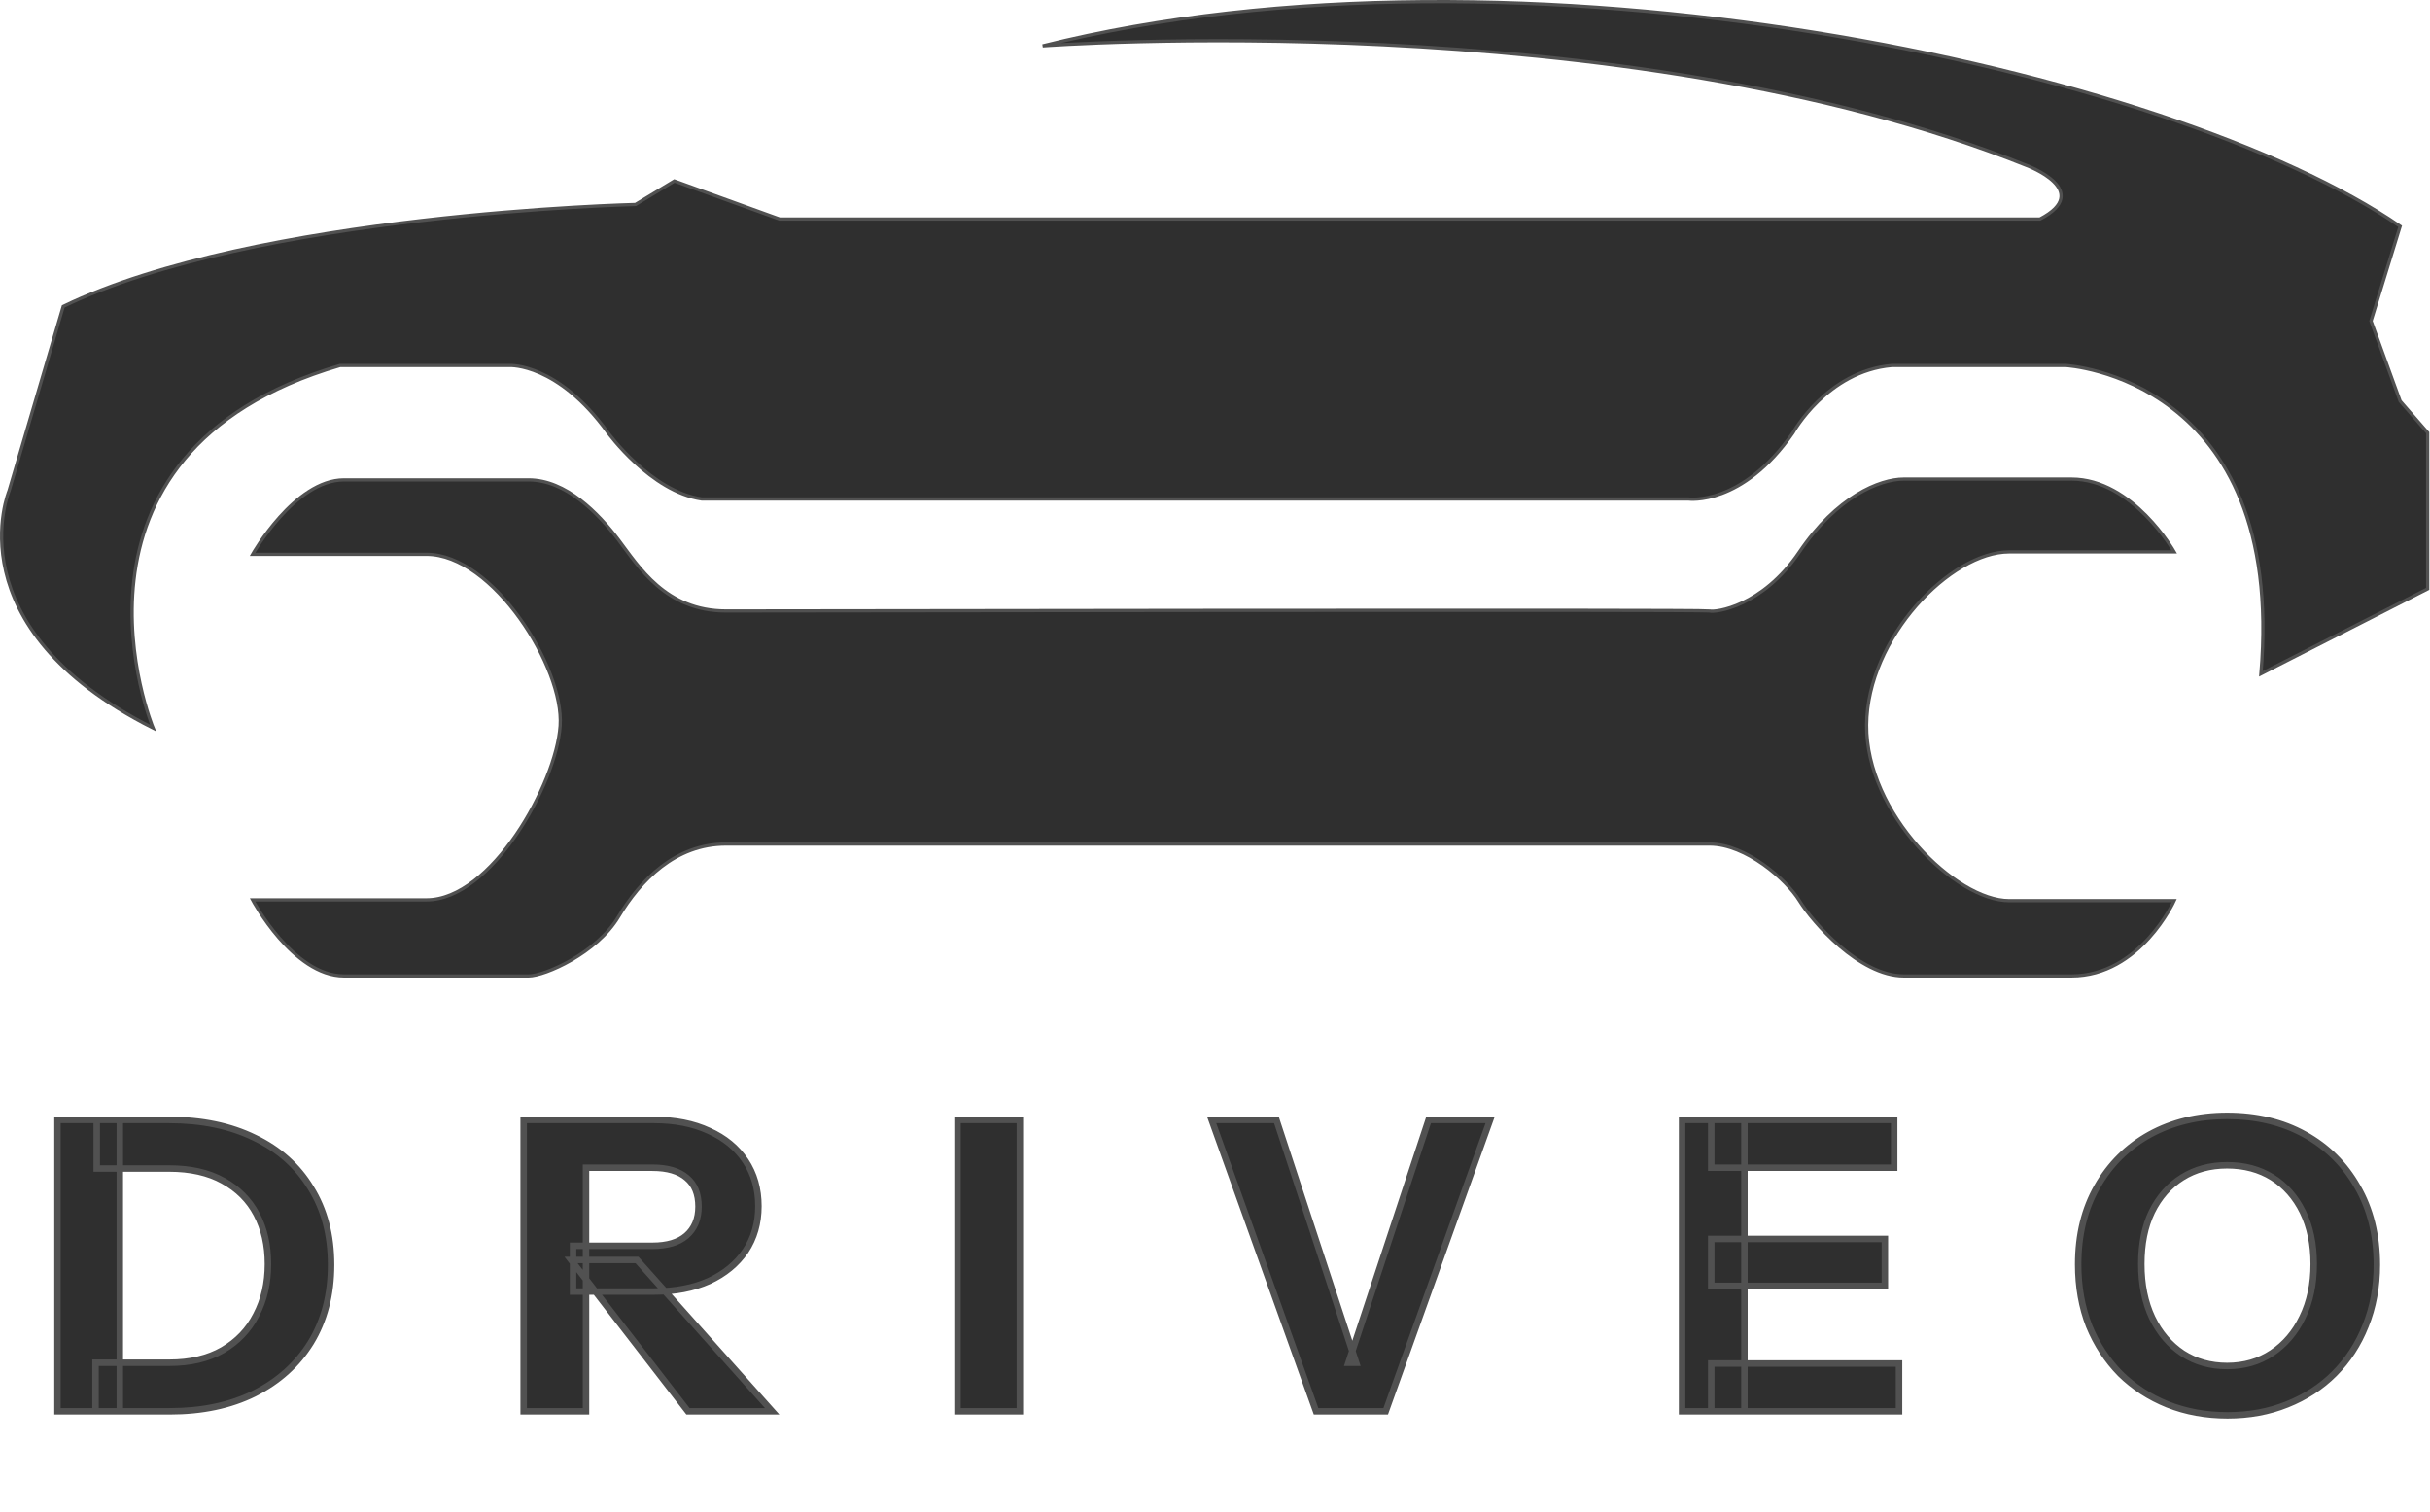 <svg width="1501" height="934" viewBox="0 0 1501 934" fill="none" xmlns="http://www.w3.org/2000/svg">
<path d="M644.057 28.333C938.057 -45.167 1341.06 42.333 1482.56 139.833L1464.56 198.333L1482.56 247.833L1499.56 267.333V363.833L1396.56 416.333C1412.06 233.333 1276.06 225.833 1276.06 225.833H1168.56C1128.56 229.333 1107.56 267.333 1107.56 267.333C1076.06 312.833 1043.06 308.333 1043.06 308.333H433.556C402.056 303.833 375.556 267.333 375.556 267.333C344.556 224.333 315.056 225.833 315.056 225.833H210.056C24.556 280.333 94.557 449.833 94.557 449.833C-29.444 387.333 5.557 303.333 5.557 303.333L39.057 189.333C157.557 131.833 392.557 126.333 392.557 126.333L416.557 111.833L481.557 135.333H1260.06C1293.56 117.833 1252.06 102.333 1252.06 102.333C1002.06 1.833 644.057 28.333 644.057 28.333Z" fill="#2F2F2F" stroke="#515151" stroke-width="2"/>
<path d="M1056 377.5C1052.5 376.499 486 377.5 448.5 377.5C411 377.5 394.5 350 382 333.5C369.5 317 349.5 296.5 326.5 296.5H212.5C182 296.5 156 342.5 156 342.5H263.5C304.5 342.5 348.5 412.501 346 448.5C343.5 484.499 303.5 556 263.5 556H156C156 556 181 603 212.5 603H326.5C336.5 603 368.5 589.001 382 566.5C395.5 543.999 417 521.5 448.5 521.5H1056C1078.5 521.5 1103.5 543.501 1111.5 556.5C1119.5 569.499 1148.5 603 1176 603H1279.5C1322 603 1343 556.5 1343 556.5H1241C1208 556.5 1152.63 502.556 1153 448C1153.37 393.899 1205 341 1241 341H1343C1343 341 1317.5 296.001 1279.5 296C1251.05 296 1215.59 296 1193.27 296L1176 296C1161 296 1134.5 306.999 1111.5 341C1088.5 375.002 1059.5 378.502 1056 377.5Z" fill="#2F2F2F" stroke="#515151" stroke-width="2"/>
<mask id="path-3-outside-1_248_1053" maskUnits="userSpaceOnUse" x="33" y="687" width="1438" height="190" fill="black">
<rect fill="white" x="33" y="687" width="1438" height="190"/>
<path d="M59 872V842H104.5C117.5 842 128.5 839.417 137.5 834.25C146.667 828.917 153.583 821.667 158.25 812.5C163.083 803.333 165.5 792.833 165.5 781C165.5 769.333 163.167 759.083 158.5 750.25C153.833 741.417 146.917 734.5 137.75 729.5C128.75 724.5 117.667 722 104.5 722H59.75V692H104.5C124.667 692 142.25 695.667 157.25 703C172.25 710.167 183.833 720.5 192 734C200.333 747.333 204.5 763.167 204.5 781.5C204.5 799.833 200.333 815.833 192 829.5C183.667 843 172 853.5 157 861C142.167 868.333 124.75 872 104.75 872H59ZM35.5 872V692H74V872H35.5ZM323.465 872V692H403.965C416.965 692 428.298 694.25 437.965 698.75C447.632 703.083 455.132 709.25 460.465 717.25C465.798 725.25 468.465 734.583 468.465 745.25C468.465 755.75 465.798 765 460.465 773C455.132 780.833 447.632 787 437.965 791.5C428.298 795.833 416.965 798 403.965 798H353.965V769.75H402.965C412.132 769.75 419.132 767.667 423.965 763.5C428.965 759.167 431.465 753.167 431.465 745.5C431.465 737.667 429.048 731.75 424.215 727.75C419.382 723.583 412.298 721.5 402.965 721.5H361.965V872H323.465ZM424.965 872L352.715 778.5H393.465L476.965 872H424.965ZM591.457 872V692H629.957V872H591.457ZM812.934 872L748.434 692H788.434L837.684 842H832.934L882.434 692H920.434L855.934 872H812.934ZM1039.02 872V692H1077.52V872H1039.02ZM1057.02 872V842.5H1173.02V872H1057.02ZM1057.02 794.5V765.5H1164.27V794.5H1057.02ZM1057.02 721.5V692H1170.02V721.5H1057.02ZM1375.92 874.5C1362.59 874.5 1350.26 872.25 1338.92 867.75C1327.76 863.25 1318.01 856.917 1309.67 848.75C1301.51 840.417 1295.09 830.583 1290.42 819.25C1285.92 807.75 1283.67 795.083 1283.67 781.25C1283.67 762.917 1287.59 746.917 1295.42 733.25C1303.26 719.417 1314.09 708.667 1327.92 701C1341.92 693.333 1357.84 689.5 1375.67 689.5C1393.84 689.5 1409.84 693.333 1423.67 701C1437.51 708.667 1448.34 719.417 1456.17 733.25C1464.17 747.083 1468.17 763.167 1468.17 781.5C1468.17 795.167 1465.84 807.75 1461.17 819.25C1456.67 830.583 1450.26 840.417 1441.92 848.75C1433.76 856.917 1424.01 863.25 1412.67 867.75C1401.51 872.25 1389.26 874.5 1375.92 874.5ZM1375.67 844C1386.17 844 1395.42 841.333 1403.42 836C1411.42 830.667 1417.67 823.333 1422.17 814C1426.84 804.5 1429.17 793.5 1429.17 781C1429.17 768.667 1426.92 757.917 1422.42 748.75C1417.92 739.583 1411.67 732.5 1403.67 727.5C1395.67 722.5 1386.34 720 1375.67 720C1365.17 720 1355.92 722.5 1347.92 727.5C1339.92 732.5 1333.67 739.583 1329.17 748.75C1324.84 757.75 1322.67 768.5 1322.67 781C1322.67 793.667 1324.92 804.75 1329.42 814.25C1333.92 823.583 1340.17 830.917 1348.17 836.25C1356.17 841.417 1365.34 844 1375.67 844Z"/>
</mask>
<path d="M59 872V842H104.5C117.5 842 128.5 839.417 137.5 834.25C146.667 828.917 153.583 821.667 158.25 812.5C163.083 803.333 165.5 792.833 165.5 781C165.5 769.333 163.167 759.083 158.5 750.25C153.833 741.417 146.917 734.5 137.75 729.5C128.75 724.5 117.667 722 104.5 722H59.75V692H104.5C124.667 692 142.25 695.667 157.25 703C172.25 710.167 183.833 720.5 192 734C200.333 747.333 204.5 763.167 204.5 781.5C204.5 799.833 200.333 815.833 192 829.5C183.667 843 172 853.5 157 861C142.167 868.333 124.75 872 104.75 872H59ZM35.5 872V692H74V872H35.5ZM323.465 872V692H403.965C416.965 692 428.298 694.25 437.965 698.75C447.632 703.083 455.132 709.25 460.465 717.25C465.798 725.25 468.465 734.583 468.465 745.25C468.465 755.75 465.798 765 460.465 773C455.132 780.833 447.632 787 437.965 791.5C428.298 795.833 416.965 798 403.965 798H353.965V769.75H402.965C412.132 769.75 419.132 767.667 423.965 763.5C428.965 759.167 431.465 753.167 431.465 745.5C431.465 737.667 429.048 731.75 424.215 727.75C419.382 723.583 412.298 721.5 402.965 721.5H361.965V872H323.465ZM424.965 872L352.715 778.5H393.465L476.965 872H424.965ZM591.457 872V692H629.957V872H591.457ZM812.934 872L748.434 692H788.434L837.684 842H832.934L882.434 692H920.434L855.934 872H812.934ZM1039.02 872V692H1077.52V872H1039.02ZM1057.02 872V842.5H1173.02V872H1057.02ZM1057.02 794.5V765.5H1164.27V794.5H1057.02ZM1057.02 721.5V692H1170.02V721.5H1057.02ZM1375.92 874.5C1362.59 874.5 1350.26 872.25 1338.92 867.75C1327.76 863.25 1318.01 856.917 1309.67 848.75C1301.51 840.417 1295.09 830.583 1290.42 819.25C1285.92 807.75 1283.67 795.083 1283.67 781.25C1283.67 762.917 1287.59 746.917 1295.42 733.25C1303.26 719.417 1314.09 708.667 1327.92 701C1341.92 693.333 1357.84 689.5 1375.67 689.5C1393.84 689.5 1409.84 693.333 1423.67 701C1437.51 708.667 1448.34 719.417 1456.17 733.25C1464.17 747.083 1468.17 763.167 1468.17 781.5C1468.17 795.167 1465.84 807.75 1461.17 819.25C1456.67 830.583 1450.26 840.417 1441.92 848.75C1433.76 856.917 1424.01 863.25 1412.67 867.75C1401.51 872.25 1389.26 874.5 1375.92 874.5ZM1375.67 844C1386.17 844 1395.42 841.333 1403.42 836C1411.42 830.667 1417.67 823.333 1422.17 814C1426.84 804.5 1429.17 793.5 1429.17 781C1429.17 768.667 1426.92 757.917 1422.42 748.75C1417.92 739.583 1411.67 732.5 1403.67 727.5C1395.67 722.5 1386.34 720 1375.67 720C1365.17 720 1355.92 722.5 1347.92 727.5C1339.92 732.5 1333.67 739.583 1329.17 748.75C1324.84 757.75 1322.67 768.5 1322.67 781C1322.67 793.667 1324.92 804.75 1329.42 814.25C1333.92 823.583 1340.17 830.917 1348.17 836.25C1356.17 841.417 1365.34 844 1375.67 844Z" fill="#2F2F2F"/>
<path d="M59 872H57V874H59V872ZM59 842V840H57V842H59ZM137.5 834.25L138.496 835.985L138.506 835.979L137.5 834.25ZM158.25 812.5L156.481 811.567L156.474 811.58L156.468 811.593L158.25 812.5ZM158.5 750.25L160.268 749.316L160.268 749.316L158.5 750.25ZM137.75 729.5L136.779 731.248L136.785 731.252L136.792 731.256L137.75 729.5ZM59.75 722H57.75V724H59.75V722ZM59.75 692V690H57.75V692H59.75ZM157.25 703L156.372 704.797L156.38 704.801L156.388 704.805L157.25 703ZM192 734L190.289 735.035L190.296 735.048L190.304 735.06L192 734ZM192 829.5L193.702 830.551L193.708 830.541L192 829.5ZM157 861L157.886 862.793L157.894 862.789L157 861ZM35.5 872H33.5V874H35.5V872ZM35.5 692V690H33.5V692H35.5ZM74 692H76V690H74V692ZM74 872V874H76V872H74ZM61 872V842H57V872H61ZM59 844H104.5V840H59V844ZM104.5 844C117.762 844 129.125 841.364 138.496 835.985L136.504 832.515C127.875 837.469 117.238 840 104.5 840V844ZM138.506 835.979C147.994 830.458 155.186 822.928 160.032 813.407L156.468 811.593C151.981 820.405 145.339 827.375 136.494 832.521L138.506 835.979ZM160.019 813.433C165.024 803.94 167.5 793.112 167.5 781H163.5C163.5 792.555 161.142 802.727 156.481 811.567L160.019 813.433ZM167.5 781C167.5 769.062 165.111 758.482 160.268 749.316L156.732 751.184C161.223 759.685 163.5 769.604 163.5 781H167.5ZM160.268 749.316C155.41 740.119 148.203 732.923 138.708 727.744L136.792 731.256C145.63 736.077 152.257 742.715 156.732 751.184L160.268 749.316ZM138.721 727.752C129.353 722.547 117.914 720 104.5 720V724C117.419 724 128.147 726.453 136.779 731.248L138.721 727.752ZM104.5 720H59.75V724H104.5V720ZM61.75 722V692H57.75V722H61.75ZM59.75 694H104.5V690H59.75V694ZM104.5 694C124.425 694 141.696 697.622 156.372 704.797L158.128 701.203C142.804 693.711 124.909 690 104.5 690V694ZM156.388 704.805C171.056 711.813 182.335 721.887 190.289 735.035L193.711 732.965C185.332 719.113 173.444 708.521 158.112 701.195L156.388 704.805ZM190.304 735.06C198.408 748.026 202.5 763.478 202.5 781.5H206.5C206.5 762.855 202.259 746.641 193.696 732.94L190.304 735.06ZM202.5 781.5C202.5 799.52 198.408 815.149 190.292 828.459L193.708 830.541C202.259 816.517 206.5 800.146 206.5 781.5H202.5ZM190.298 828.449C182.171 841.615 170.793 851.867 156.106 859.211L157.894 862.789C173.207 855.133 185.162 844.385 193.702 830.551L190.298 828.449ZM156.114 859.207C141.608 866.379 124.506 870 104.75 870V874C124.994 874 142.726 870.288 157.886 862.793L156.114 859.207ZM104.75 870H59V874H104.75V870ZM37.5 872V692H33.5V872H37.5ZM35.5 694H74V690H35.5V694ZM72 692V872H76V692H72ZM74 870H35.5V874H74V870ZM323.465 872H321.465V874H323.465V872ZM323.465 692V690H321.465V692H323.465ZM437.965 698.75L437.121 700.563L437.134 700.569L437.147 700.575L437.965 698.75ZM460.465 717.25L458.801 718.359L458.801 718.359L460.465 717.25ZM460.465 773L462.118 774.126L462.124 774.118L462.129 774.109L460.465 773ZM437.965 791.5L438.783 793.325L438.796 793.319L438.809 793.313L437.965 791.5ZM353.965 798H351.965V800H353.965V798ZM353.965 769.75V767.75H351.965V769.75H353.965ZM423.965 763.5L425.271 765.015L425.275 765.011L423.965 763.5ZM424.215 727.75L422.909 729.265L422.924 729.278L422.94 729.291L424.215 727.75ZM361.965 721.5V719.5H359.965V721.5H361.965ZM361.965 872V874H363.965V872H361.965ZM424.965 872L423.382 873.223L423.983 874H424.965V872ZM352.715 778.5V776.5H348.642L351.132 779.723L352.715 778.5ZM393.465 778.5L394.957 777.168L394.36 776.5H393.465V778.5ZM476.965 872V874H481.432L478.457 870.668L476.965 872ZM325.465 872V692H321.465V872H325.465ZM323.465 694H403.965V690H323.465V694ZM403.965 694C416.736 694 427.77 696.21 437.121 700.563L438.809 696.937C428.826 692.29 417.194 690 403.965 690V694ZM437.147 700.575C446.506 704.77 453.697 710.704 458.801 718.359L462.129 716.141C456.566 707.796 448.757 701.396 438.783 696.925L437.147 700.575ZM458.801 718.359C463.891 725.995 466.465 734.933 466.465 745.25H470.465C470.465 734.233 467.705 724.505 462.129 716.141L458.801 718.359ZM466.465 745.25C466.465 755.393 463.895 764.249 458.801 771.891L462.129 774.109C467.701 765.751 470.465 756.107 470.465 745.25H466.465ZM458.812 771.874C453.706 779.374 446.503 785.319 437.121 789.687L438.809 793.313C448.76 788.681 456.557 782.293 462.118 774.126L458.812 771.874ZM437.147 789.675C427.789 793.87 416.745 796 403.965 796V800C417.184 800 428.807 797.797 438.783 793.325L437.147 789.675ZM403.965 796H353.965V800H403.965V796ZM355.965 798V769.75H351.965V798H355.965ZM353.965 771.75H402.965V767.75H353.965V771.75ZM402.965 771.75C412.405 771.75 419.944 769.607 425.271 765.015L422.659 761.985C418.319 765.727 411.858 767.75 402.965 767.75V771.75ZM425.275 765.011C430.785 760.236 433.465 753.645 433.465 745.5H429.465C429.465 752.689 427.145 758.097 422.655 761.989L425.275 765.011ZM433.465 745.5C433.465 737.232 430.894 730.681 425.49 726.209L422.94 729.291C427.203 732.819 429.465 738.101 429.465 745.5H433.465ZM425.521 726.235C420.188 721.638 412.561 719.5 402.965 719.5V723.5C412.035 723.5 418.575 725.528 422.909 729.265L425.521 726.235ZM402.965 719.5H361.965V723.5H402.965V719.5ZM359.965 721.5V872H363.965V721.5H359.965ZM361.965 870H323.465V874H361.965V870ZM426.547 870.777L354.297 777.277L351.132 779.723L423.382 873.223L426.547 870.777ZM352.715 780.5H393.465V776.5H352.715V780.5ZM391.973 779.832L475.473 873.332L478.457 870.668L394.957 777.168L391.973 779.832ZM476.965 870H424.965V874H476.965V870ZM591.457 872H589.457V874H591.457V872ZM591.457 692V690H589.457V692H591.457ZM629.957 692H631.957V690H629.957V692ZM629.957 872V874H631.957V872H629.957ZM593.457 872V692H589.457V872H593.457ZM591.457 694H629.957V690H591.457V694ZM627.957 692V872H631.957V692H627.957ZM629.957 870H591.457V874H629.957V870ZM812.934 872L811.051 872.675L811.526 874H812.934V872ZM748.434 692V690H745.592L746.551 692.675L748.434 692ZM788.434 692L790.334 691.376L789.882 690H788.434V692ZM837.684 842V844H840.445L839.584 841.376L837.684 842ZM832.934 842L831.034 841.373L830.168 844H832.934V842ZM882.434 692V690H880.988L880.534 691.373L882.434 692ZM920.434 692L922.316 692.675L923.275 690H920.434V692ZM855.934 872V874H857.341L857.816 872.675L855.934 872ZM814.816 871.325L750.316 691.325L746.551 692.675L811.051 872.675L814.816 871.325ZM748.434 694H788.434V690H748.434V694ZM786.533 692.624L835.783 842.624L839.584 841.376L790.334 691.376L786.533 692.624ZM837.684 840H832.934V844H837.684V840ZM834.833 842.627L884.333 692.627L880.534 691.373L831.034 841.373L834.833 842.627ZM882.434 694H920.434V690H882.434V694ZM918.551 691.325L854.051 871.325L857.816 872.675L922.316 692.675L918.551 691.325ZM855.934 870H812.934V874H855.934V870ZM1039.02 872H1037.02V874H1039.02V872ZM1039.02 692V690H1037.02V692H1039.02ZM1077.52 692H1079.52V690H1077.52V692ZM1077.52 872V874H1079.52V872H1077.52ZM1057.02 872H1055.02V874H1057.02V872ZM1057.02 842.5V840.5H1055.02V842.5H1057.02ZM1173.02 842.5H1175.02V840.5H1173.02V842.5ZM1173.02 872V874H1175.02V872H1173.02ZM1057.02 794.5H1055.02V796.5H1057.02V794.5ZM1057.02 765.5V763.5H1055.02V765.5H1057.02ZM1164.27 765.5H1166.27V763.5H1164.27V765.5ZM1164.27 794.5V796.5H1166.27V794.5H1164.27ZM1057.02 721.5H1055.02V723.5H1057.02V721.5ZM1057.02 692V690H1055.02V692H1057.02ZM1170.02 692H1172.02V690H1170.02V692ZM1170.02 721.5V723.5H1172.02V721.5H1170.02ZM1041.02 872V692H1037.02V872H1041.02ZM1039.02 694H1077.52V690H1039.02V694ZM1075.52 692V872H1079.52V692H1075.52ZM1077.52 870H1039.02V874H1077.52V870ZM1059.02 872V842.5H1055.02V872H1059.02ZM1057.02 844.5H1173.02V840.5H1057.02V844.5ZM1171.02 842.5V872H1175.02V842.5H1171.02ZM1173.02 870H1057.02V874H1173.02V870ZM1059.02 794.5V765.5H1055.02V794.5H1059.02ZM1057.02 767.5H1164.27V763.5H1057.02V767.5ZM1162.27 765.5V794.5H1166.27V765.5H1162.27ZM1164.27 792.5H1057.02V796.5H1164.27V792.5ZM1059.02 721.5V692H1055.02V721.5H1059.02ZM1057.02 694H1170.02V690H1057.02V694ZM1168.02 692V721.5H1172.02V692H1168.02ZM1170.02 719.5H1057.02V723.5H1170.02V719.5ZM1338.92 867.75L1338.18 869.605L1338.19 869.609L1338.92 867.75ZM1309.67 848.75L1308.25 850.15L1308.26 850.164L1308.27 850.178L1309.67 848.75ZM1290.42 819.25L1288.56 819.979L1288.57 819.995L1288.57 820.011L1290.42 819.25ZM1295.42 733.25L1297.16 734.245L1297.16 734.235L1295.42 733.25ZM1327.92 701L1326.96 699.246L1326.95 699.251L1327.92 701ZM1456.17 733.25L1454.43 734.235L1454.44 734.243L1454.44 734.251L1456.17 733.25ZM1461.17 819.25L1459.32 818.498L1459.32 818.505L1459.31 818.512L1461.17 819.25ZM1441.92 848.75L1443.34 850.164L1443.34 850.164L1441.92 848.75ZM1412.67 867.75L1411.94 865.891L1411.93 865.895L1412.67 867.75ZM1403.42 836L1402.31 834.336L1402.31 834.336L1403.42 836ZM1422.17 814L1420.38 813.118L1420.38 813.125L1420.37 813.131L1422.17 814ZM1403.67 727.5L1402.61 729.196L1402.61 729.196L1403.67 727.5ZM1347.92 727.5L1348.98 729.196L1348.98 729.196L1347.92 727.5ZM1329.17 748.75L1327.38 747.869L1327.38 747.875L1327.37 747.882L1329.17 748.75ZM1329.42 814.25L1327.62 815.106L1327.62 815.119L1329.42 814.25ZM1348.17 836.25L1347.06 837.914L1347.08 837.922L1347.09 837.93L1348.17 836.25ZM1375.92 872.5C1362.82 872.5 1350.74 870.29 1339.66 865.891L1338.19 869.609C1349.78 874.21 1362.36 876.5 1375.92 876.5V872.5ZM1339.67 865.895C1328.74 861.49 1319.21 855.299 1311.07 847.322L1308.27 850.178C1316.8 858.535 1326.77 865.01 1338.18 869.605L1339.67 865.895ZM1311.1 847.35C1303.12 839.21 1296.85 829.596 1292.27 818.488L1288.57 820.011C1293.33 831.571 1299.89 841.624 1308.25 850.15L1311.1 847.35ZM1292.29 818.521C1287.89 807.28 1285.67 794.864 1285.67 781.25H1281.67C1281.67 795.303 1283.96 808.22 1288.56 819.979L1292.29 818.521ZM1285.67 781.25C1285.67 763.208 1289.53 747.562 1297.16 734.245L1293.69 732.255C1285.66 746.271 1281.67 762.625 1281.67 781.25H1285.67ZM1297.16 734.235C1304.82 720.721 1315.38 710.236 1328.89 702.749L1326.95 699.251C1312.8 707.097 1301.7 718.112 1293.68 732.265L1297.16 734.235ZM1328.88 702.754C1342.56 695.267 1358.14 691.5 1375.67 691.5V687.5C1357.54 687.5 1341.29 691.4 1326.96 699.246L1328.88 702.754ZM1375.67 691.5C1393.55 691.5 1409.21 695.27 1422.7 702.749L1424.64 699.251C1410.47 691.397 1394.13 687.5 1375.67 687.5V691.5ZM1422.7 702.749C1436.21 710.236 1446.78 720.721 1454.43 734.235L1457.91 732.265C1449.9 718.112 1438.8 707.097 1424.64 699.251L1422.7 702.749ZM1454.44 734.251C1462.24 747.738 1466.17 763.466 1466.17 781.5H1470.17C1470.17 762.868 1466.11 746.429 1457.91 732.249L1454.44 734.251ZM1466.17 781.5C1466.17 794.935 1463.88 807.26 1459.32 818.498L1463.03 820.002C1467.8 808.24 1470.17 795.398 1470.17 781.5H1466.17ZM1459.31 818.512C1454.91 829.601 1448.64 839.202 1440.51 847.336L1443.34 850.164C1451.87 841.631 1458.44 831.566 1463.03 819.988L1459.31 818.512ZM1440.51 847.336C1432.55 855.299 1423.03 861.486 1411.94 865.891L1413.41 869.609C1424.98 865.014 1434.97 858.534 1443.34 850.164L1440.51 847.336ZM1411.93 865.895C1401.02 870.289 1389.03 872.5 1375.92 872.5V876.5C1389.49 876.5 1401.99 874.211 1413.42 869.605L1411.93 865.895ZM1375.67 846C1386.53 846 1396.17 843.237 1404.53 837.664L1402.31 834.336C1394.67 839.43 1385.82 842 1375.67 842V846ZM1404.53 837.664C1412.85 832.117 1419.33 824.498 1423.98 814.869L1420.37 813.131C1416.02 822.168 1409.99 829.216 1402.31 834.336L1404.53 837.664ZM1423.97 814.882C1428.79 805.062 1431.17 793.751 1431.17 781H1427.17C1427.17 793.249 1424.89 803.938 1420.38 813.118L1423.97 814.882ZM1431.17 781C1431.17 768.424 1428.88 757.361 1424.22 747.869L1420.63 749.631C1424.97 758.473 1427.17 768.91 1427.17 781H1431.17ZM1424.22 747.869C1419.57 738.396 1413.08 731.018 1404.73 725.804L1402.61 729.196C1410.27 733.982 1416.28 740.771 1420.63 749.631L1424.22 747.869ZM1404.73 725.804C1396.38 720.58 1386.67 718 1375.67 718V722C1386.02 722 1394.97 724.42 1402.61 729.196L1404.73 725.804ZM1375.67 718C1364.84 718 1355.22 720.583 1346.86 725.804L1348.98 729.196C1356.63 724.417 1365.5 722 1375.67 722V718ZM1346.86 725.804C1338.52 731.018 1332.03 738.396 1327.38 747.869L1330.97 749.631C1335.32 740.771 1341.33 733.982 1348.98 729.196L1346.86 725.804ZM1327.37 747.882C1322.88 757.212 1320.67 768.273 1320.67 781H1324.67C1324.67 768.727 1326.8 758.288 1330.98 749.618L1327.37 747.882ZM1320.67 781C1320.67 793.903 1322.97 805.289 1327.62 815.106L1331.23 813.394C1326.88 804.211 1324.67 793.43 1324.67 781H1320.67ZM1327.62 815.119C1332.27 824.748 1338.74 832.367 1347.06 837.914L1349.28 834.586C1341.6 829.466 1335.58 822.418 1331.23 813.381L1327.62 815.119ZM1347.09 837.93C1355.44 843.323 1364.99 846 1375.67 846V842C1365.69 842 1356.91 839.51 1349.26 834.57L1347.09 837.93Z" fill="#515151" mask="url(#path-3-outside-1_248_1053)"/>
</svg>
